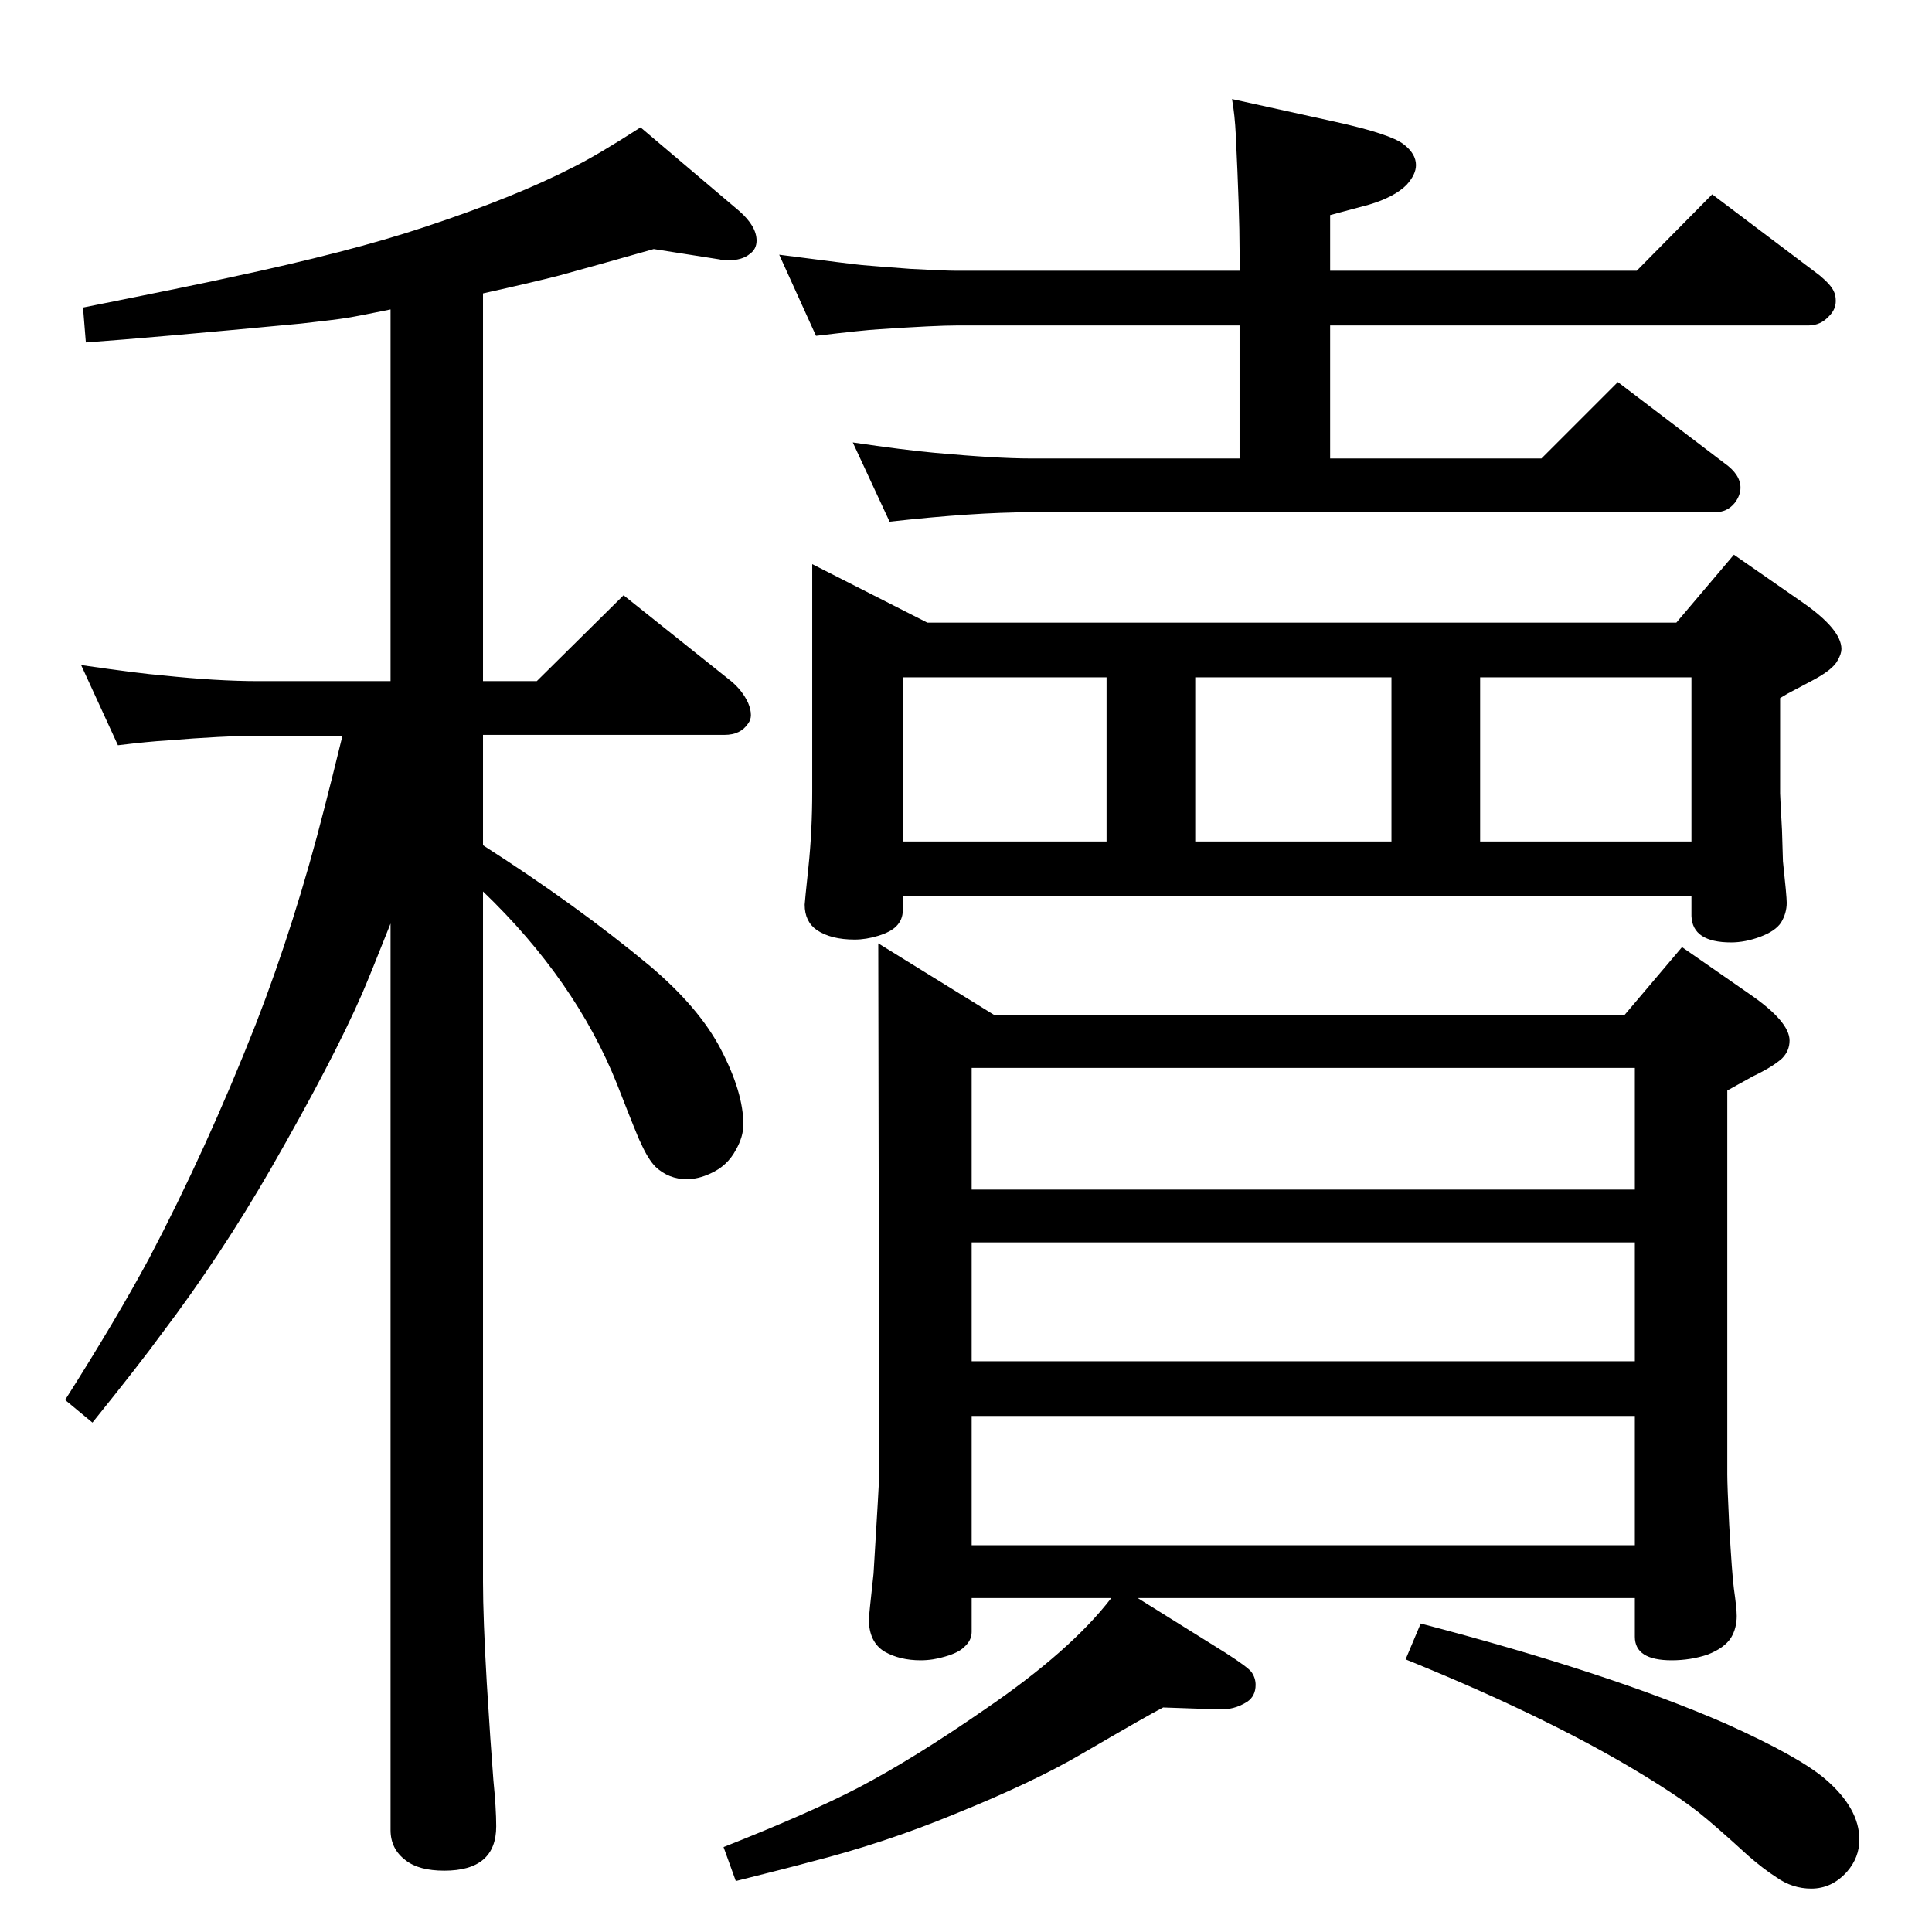 <?xml version="1.0" standalone="no"?>
<!DOCTYPE svg PUBLIC "-//W3C//DTD SVG 1.1//EN" "http://www.w3.org/Graphics/SVG/1.1/DTD/svg11.dtd" >
<svg xmlns="http://www.w3.org/2000/svg" xmlns:xlink="http://www.w3.org/1999/xlink" version="1.1" viewBox="0 -339 2048 2048">
  <g transform="matrix(1 0 0 -1 0 1709)">
   <path fill="currentColor"
d="M865 1692l-39 86q77 -10 88 -11t51 -4q36 -2 49 -2h300v22q0 39 -4 122q-1 21 -4 38l109 -24q59 -13 73 -24q13 -10 13 -22q0 -10 -10 -21q-13 -13 -40 -21l-41 -11v-59h325l80 81l114 -86q12 -10 15 -17q2 -4 2 -10q0 -9 -7 -16q-9 -10 -22 -10h-507v-141h224l81 81
l113 -86q17 -12 17 -26q0 -8 -6 -16q-8 -10 -21 -10h-726q-59 0 -149 -10l-39 84q54 -8 87 -11q66 -6 101 -6h222v141h-300q-22 0 -82 -4q-17 -1 -67 -7zM861 1450l122 -62h794l61 72l72 -50q42 -29 42 -50q0 -5 -4 -12q-5 -10 -28 -22l-17 -9q-8 -4 -16 -9v-101q0 -3 2 -39
q1 -30 1 -33q4 -37 4 -44q0 -11 -6 -21q-6 -9 -22 -15t-31 -6q-41 0 -42 28v21h-836v-15q0 -10 -7 -17q-6 -6 -19 -10t-25 -4q-25 0 -40 10q-13 9 -13 27q0 2 4 40t4 80v241zM957 1156h216v174h-216v-174zM1267 1156h208v174h-208v-174zM1569 1156h224v174h-224v-174z
M1506 327q199 -52 323 -106q78 -35 106 -59q36 -31 36 -64q0 -19 -13 -34q-16 -18 -38 -18q-20 0 -37 12q-14 9 -30 23q-35 32 -52 45.5t-44 30.5q-104 66 -267 132zM1206 354l93 -58q25 -16 28 -21q4 -6 4 -13q0 -12 -9 -18q-14 -9 -31 -8l-58 2q-14 -7 -86 -49
q-51 -30 -135 -64q-75 -31 -154 -51q-18 -5 -78 -20l-13 36q91 36 143 63q59 31 134 83q91 62 134 118h-148v-36q0 -9 -8 -16q-6 -6 -20 -10q-13 -4 -26 -4q-22 0 -38 9q-17 10 -17 35q0 2 5 48q6 98 6 105l-1 563l123 -76h668l61 72l72 -50q42 -29 42 -49q0 -11 -8 -19
q-10 -9 -31 -19l-27 -15v-407q0 -12 2 -53q3 -53 5 -68q3 -21 3 -29q0 -13 -6 -23q-7 -11 -25 -18q-18 -6 -38 -6q-39 0 -39 25v41h-527zM1030 410h703v137h-703v-137zM1030 605h703v126h-703v-126zM1030 787h703v129h-703v-129zM512 1152q100 -64 177 -128q52 -44 75 -88
q24 -46 24 -80q0 -13 -8 -27q-9 -17 -27 -25q-13 -6 -25 -6q-19 0 -33 13q-8 8 -16 26q-2 3 -25 62q-44 110 -142 204v-732q0 -38 4 -107q4 -65 7 -103q3 -30 3 -49q0 -47 -55 -47q-27 0 -41 11q-16 12 -16 32v961q-21 -53 -30 -74q-31 -71 -97 -186q-53 -92 -115 -174
q-24 -33 -74 -95l-29 24q54 85 89 150q61 116 113 248q42 108 73 230q7 27 19 76h-89q-38 0 -98 -5q-18 -1 -51 -5l-39 85q62 -9 87 -11q57 -6 101 -6h140v394q-34 -7 -46.5 -9t-48.5 -6q-158 -15 -228 -20l-3 37q125 25 156 32q127 27 205 53q97 32 159 64q26 13 71 42
l105 -89q18 -16 18 -31q0 -9 -7 -14q-8 -7 -24 -7q-5 0 -8 1l-70 11q-67 -19 -100 -28q-27 -7 -81 -19v-411h57l92 91l114 -91q12 -10 18 -23q3 -7 3 -13q0 -5 -3 -9q-8 -12 -25 -12h-256v-117z" />
  </g>

</svg>
